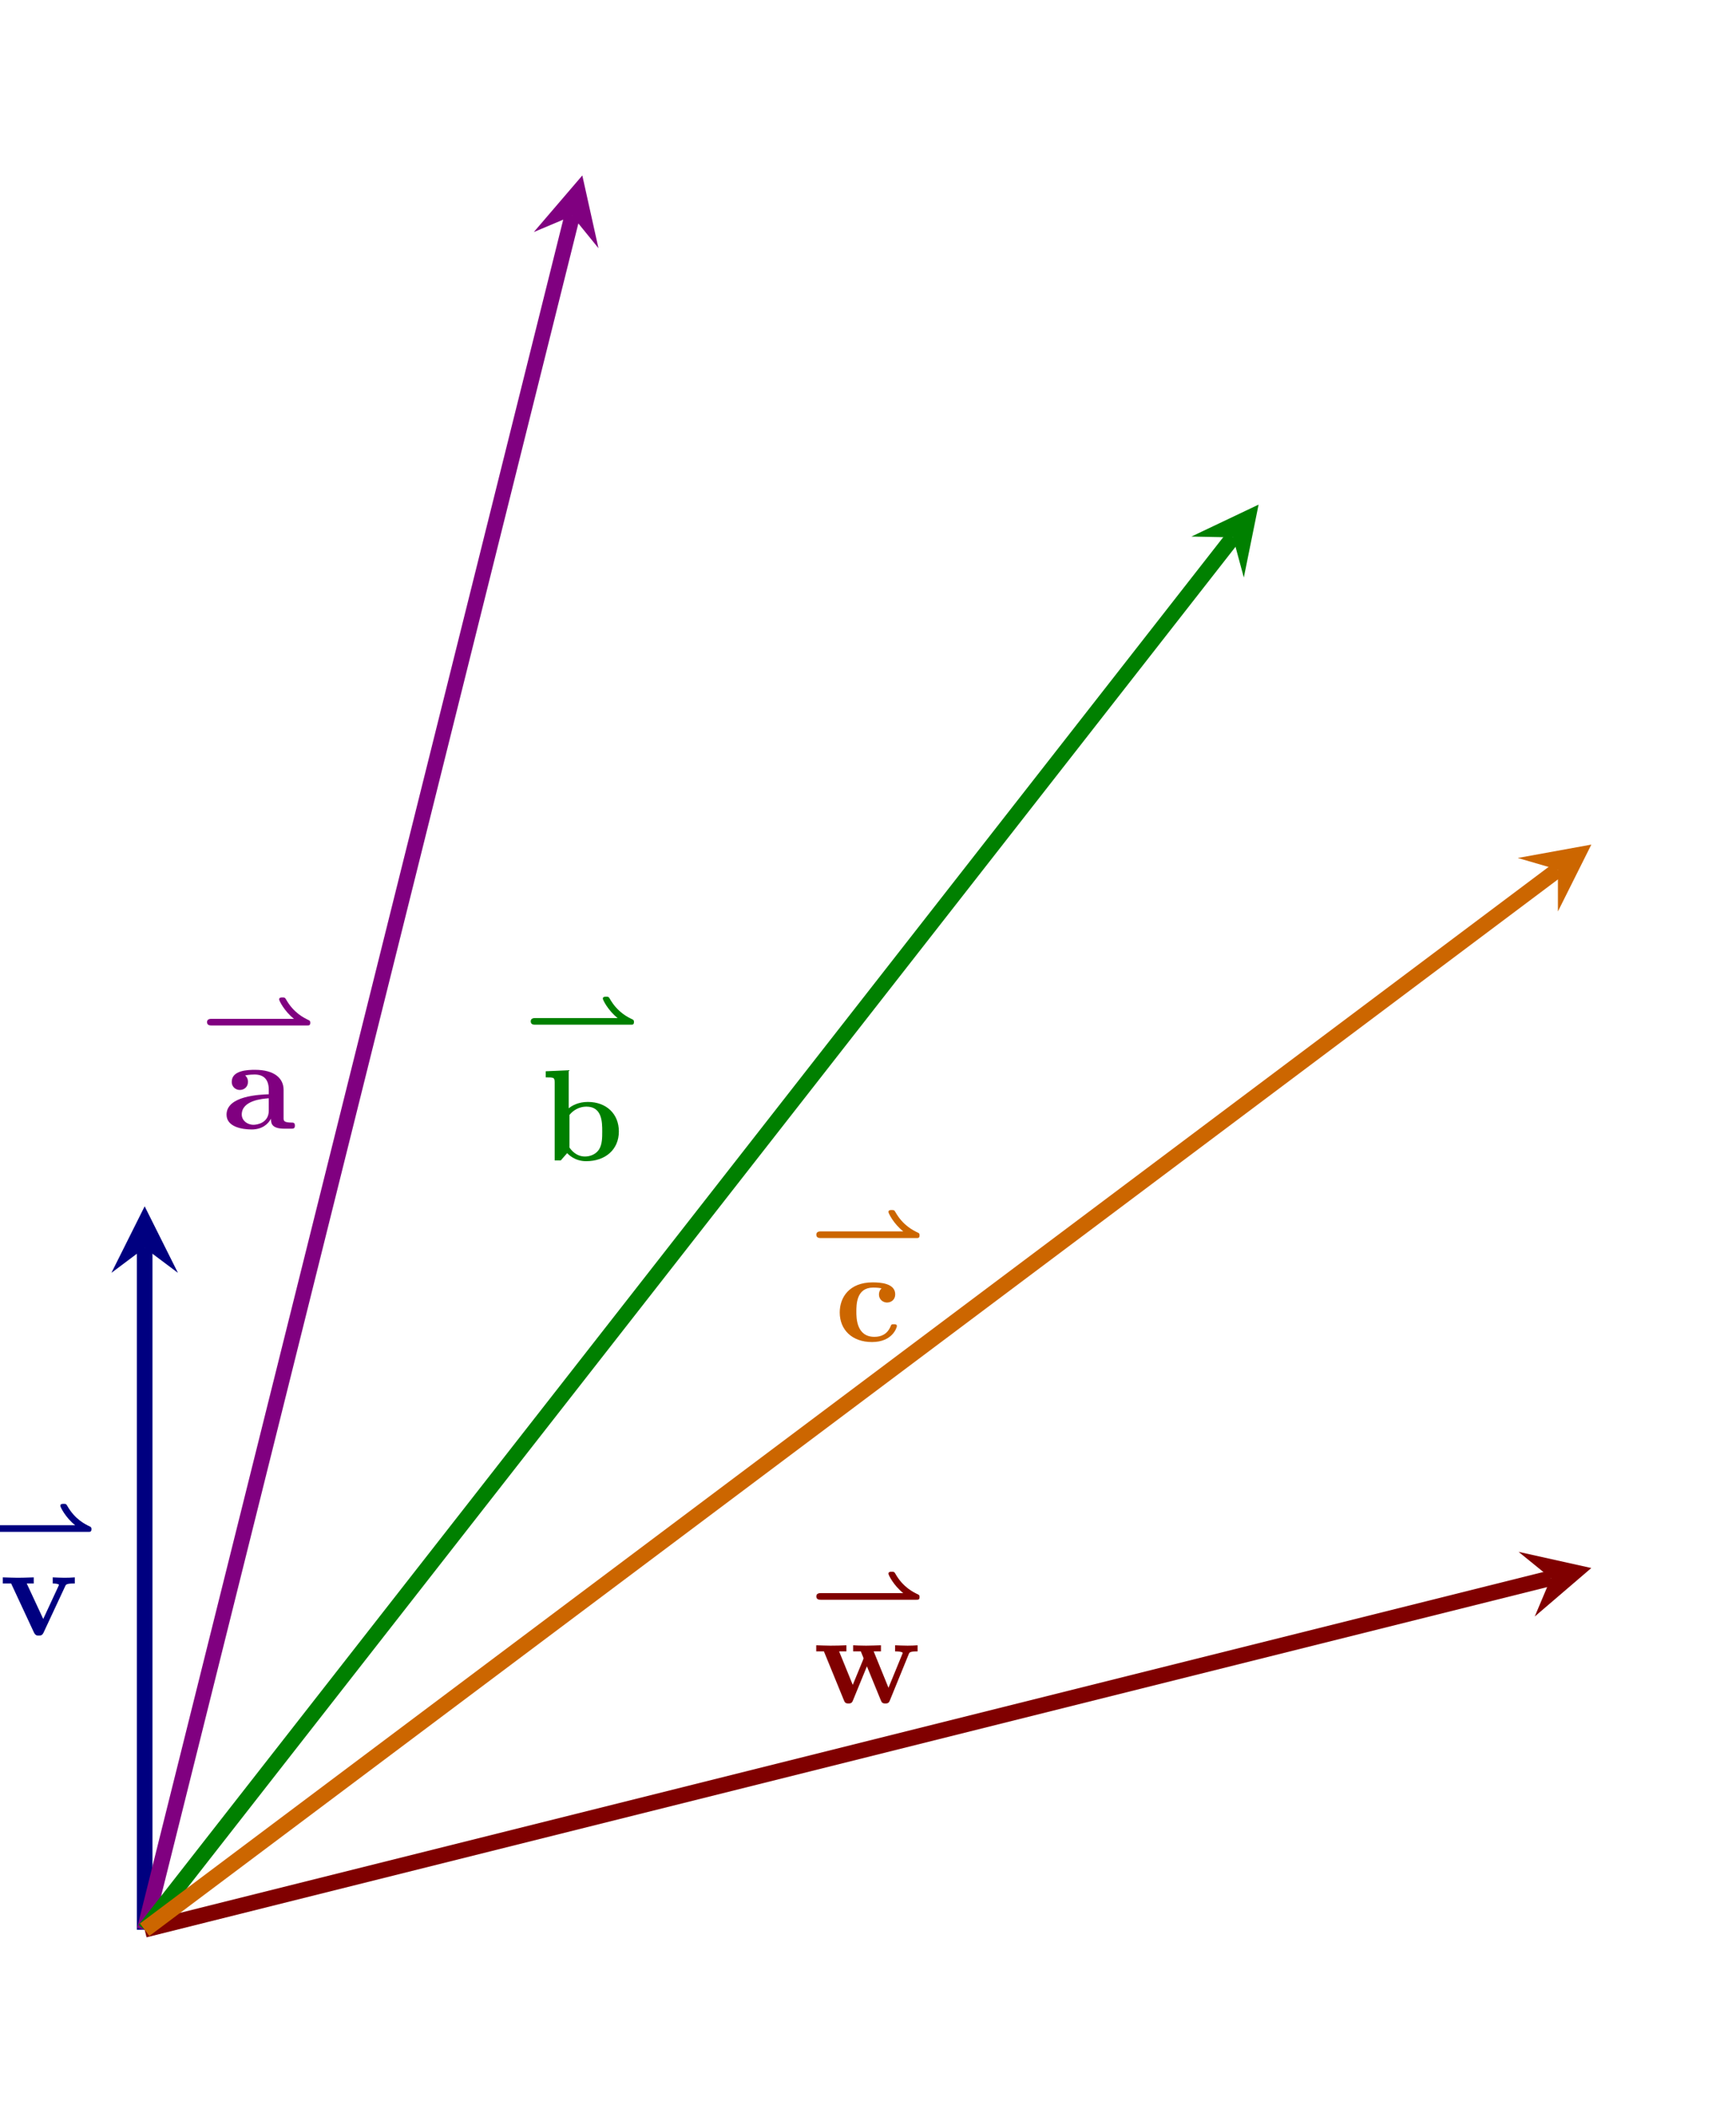 <?xml version="1.0" encoding="UTF-8" standalone="no"?>
<!DOCTYPE svg PUBLIC "-//W3C//DTD SVG 1.1//EN" "http://www.w3.org/Graphics/SVG/1.1/DTD/svg11.dtd">
<svg xmlns="http://www.w3.org/2000/svg" xmlns:xlink="http://www.w3.org/1999/xlink" version="1.1" width="133.111pt" height="161.397pt" viewBox="0 0 133.111 161.397">
<clipPath id="cp0">
<path transform="matrix(1,0,0,-1,11.093,147.947)" d="M -11.093 -13.451 L 122.019 -13.451 L 122.019 147.948 L -11.093 147.948 Z "/>
</clipPath>
<g clip-path="url(#cp0)">
<path transform="matrix(1,0,0,-1,11.093,147.947)" stroke-width="1.196" stroke-linecap="butt" stroke-miterlimit="10" stroke-linejoin="miter" fill="none" stroke="#000080" d="M 0 0 L 0 52.275 "/>
<path transform="matrix(0,-1,-1,-0,11.093,95.672)" d="M 3.188 0 L -1.913 2.55 L 0 0 L -1.913 -2.55 " fill="#000080"/>
<path transform="matrix(1,0,0,-1,11.093,147.947)" stroke-width="1.196" stroke-linecap="butt" stroke-miterlimit="10" stroke-linejoin="miter" fill="none" stroke="#800000" d="M 0 0 L 107.826 26.957 "/>
<path transform="matrix(.972,-.243,-.243,-.972,118.919,120.99)" d="M 3.188 0 L -1.913 2.55 L 0 0 L -1.913 -2.55 " fill="#800000"/>
<path transform="matrix(1,0,0,-1,11.093,147.947)" stroke-width="1.196" stroke-linecap="butt" stroke-miterlimit="10" stroke-linejoin="miter" fill="none" stroke="#800080" d="M 0 0 L 32.782 131.397 "/>
<path transform="matrix(.243,-.972,-.972,-.243,43.875,16.55)" d="M 3.188 0 L -1.913 2.55 L 0 0 L -1.913 -2.55 " fill="#800080"/>
<path transform="matrix(1,0,0,-1,11.093,147.947)" stroke-width="1.196" stroke-linecap="butt" stroke-miterlimit="10" stroke-linejoin="miter" fill="none" stroke="#008000" d="M 0 0 L 83.448 106.748 "/>
<path transform="matrix(.616,-.788,-.788,-.616,94.541,41.199)" d="M 3.188 0 L -1.913 2.55 L 0 0 L -1.913 -2.55 " fill="#008000"/>
<path transform="matrix(1,0,0,-1,11.093,147.947)" stroke-width="1.196" stroke-linecap="butt" stroke-miterlimit="10" stroke-linejoin="miter" fill="none" stroke="#cc6600" d="M 0 0 L 108.363 81.272 "/>
<path transform="matrix(.804,-.603,-.603,-.804,119.456,66.675)" d="M 3.188 0 L -1.913 2.55 L 0 0 L -1.913 -2.55 " fill="#cc6600"/>
<symbol id="font_1_1">
<path d="M 1.098 0 C 1.12 0 1.135 0 1.135 .029 C 1.135 .039 1.135 .05 1.122 .057 C 1.067 .083 .953 .137 .868 .288 C .856 .307 .855 .308 .829 .308 C .812 .308 .793 .308 .793 .286 C .793 .272 .851 .156 .956 .073 L .051 .073 C .036 .073 0 .073 0 .037 C 0 0 .035 0 .051 0 L 1.098 0 Z "/>
</symbol>
<use xlink:href="#font_1_1" transform="matrix(6.974,0,0,-6.974,-.903,117.444)" fill="#000080"/>
<symbol id="font_2_4">
<path d="M .48 .38 C .486 .394 .49 .401 .554 .401 L .554 .448 C .529 .446 .5 .445 .475 .445 C .45 .445 .405 .447 .384 .448 L .384 .401 C .403 .401 .432 .398 .432 .39 C .432 .389 .431 .387 .427 .378 L .311 .128 L .184 .401 L .238 .401 L .238 .448 C .205 .446 .115 .445 .114 .445 C .086 .445 .041 .447 0 .448 L 0 .401 L .064 .401 L .239 .025 C .251 0 .264 0 .277 0 C .294 0 .304 .003 .314 .024 L .48 .38 Z "/>
</symbol>
<use xlink:href="#font_2_4" transform="matrix(9.963,0,0,-9.963,.216,125.396)" fill="#000080"/>
<use xlink:href="#font_1_1" transform="matrix(6.974,0,0,-6.974,62.593,122.649)" fill="#800000"/>
<symbol id="font_2_5">
<path d="M .712 .38 C .717 .393 .721 .401 .78 .401 L .78 .448 C .757 .446 .727 .445 .703 .445 C .676 .445 .629 .447 .607 .448 L .607 .401 C .616 .401 .665 .4 .665 .389 C .665 .386 .662 .38 .661 .377 L .556 .121 L .442 .401 L .498 .401 L .498 .448 C .466 .447 .414 .445 .384 .445 C .342 .445 .3 .447 .284 .448 L .284 .401 L .343 .401 C .364 .351 .364 .349 .364 .348 C .364 .344 .361 .338 .36 .335 L .281 .143 L .176 .401 L .232 .401 L .232 .448 C .191 .446 .15 .445 .109 .445 C .078 .445 .034 .447 0 .448 L 0 .401 L .059 .401 L .212 .027 C .219 .01 .223 0 .248 0 C .273 0 .277 .01 .284 .027 L .39 .286 L .496 .027 C .503 .01 .507 0 .532 0 C .557 0 .561 .01 .568 .027 L .712 .38 Z "/>
</symbol>
<use xlink:href="#font_2_5" transform="matrix(9.963,0,0,-9.963,62.587,130.601)" fill="#800000"/>
<use xlink:href="#font_1_1" transform="matrix(6.974,0,0,-6.974,15.874,78.621)" fill="#800080"/>
<symbol id="font_2_1">
<path d="M .342 .083 C .342 .052 .342 .006 .446 .006 L .494 .006 C .514 .006 .526 .006 .526 .03 C .526 .053 .513 .053 .5 .053 C .439 .054 .439 .067 .439 .09 L .439 .305 C .439 .394 .368 .459 .219 .459 C .162 .459 .04 .455 .04 .367 C .04 .323 .075 .304 .102 .304 C .133 .304 .165 .325 .165 .367 C .165 .397 .146 .414 .143 .416 C .171 .422 .203 .423 .215 .423 C .29 .423 .325 .381 .325 .305 L .325 .271 C .254 .268 0 .259 0 .114 C 0 .018 .124 0 .193 0 C .273 0 .32 .041 .342 .083 M .325 .24 L .325 .145 C .325 .049 .233 .036 .208 .036 C .157 .036 .117 .071 .117 .115 C .117 .223 .275 .237 .325 .24 Z "/>
</symbol>
<use xlink:href="#font_2_1" transform="matrix(9.963,0,0,-9.963,17.371,86.593)" fill="#800080"/>
<use xlink:href="#font_1_1" transform="matrix(6.974,0,0,-6.974,40.694,78.562)" fill="#008000"/>
<symbol id="font_2_2">
<path d="M .177 .407 L .177 .7 L 0 .692 L 0 .645 C .062 .645 .069 .645 .069 .606 L .069 .006 L .116 .006 L .165 .062 C .173 .054 .222 0 .311 0 C .46 0 .563 .09 .563 .229 C .563 .362 .469 .456 .324 .456 C .251 .456 .201 .427 .177 .407 M .183 .105 L .183 .356 C .21 .391 .258 .42 .313 .42 C .435 .42 .435 .299 .435 .229 C .435 .182 .435 .127 .409 .088 C .38 .047 .334 .036 .302 .036 C .232 .036 .193 .09 .183 .105 Z "/>
</symbol>
<use xlink:href="#font_2_2" transform="matrix(9.963,0,0,-9.963,41.843,89.025)" fill="#008000"/>
<use xlink:href="#font_1_1" transform="matrix(6.974,0,0,-6.974,62.593,94.918)" fill="#cc6600"/>
<symbol id="font_2_3">
<path d="M .322 .413 C .304 .397 .302 .376 .302 .367 C .302 .323 .337 .304 .364 .304 C .395 .304 .427 .325 .427 .367 C .427 .453 .311 .459 .253 .459 C .074 .459 0 .344 0 .228 C 0 .095 .094 0 .248 0 C .41 0 .44 .116 .44 .123 C .44 .137 .426 .137 .416 .137 C .398 .137 .397 .135 .392 .122 C .366 .059 .318 .04 .267 .04 C .128 .04 .128 .187 .128 .233 C .128 .289 .128 .419 .257 .419 C .292 .419 .309 .416 .322 .413 Z "/>
</symbol>
<use xlink:href="#font_2_3" transform="matrix(9.963,0,0,-9.963,64.388,102.89)" fill="#cc6600"/>
</g>
</svg>

